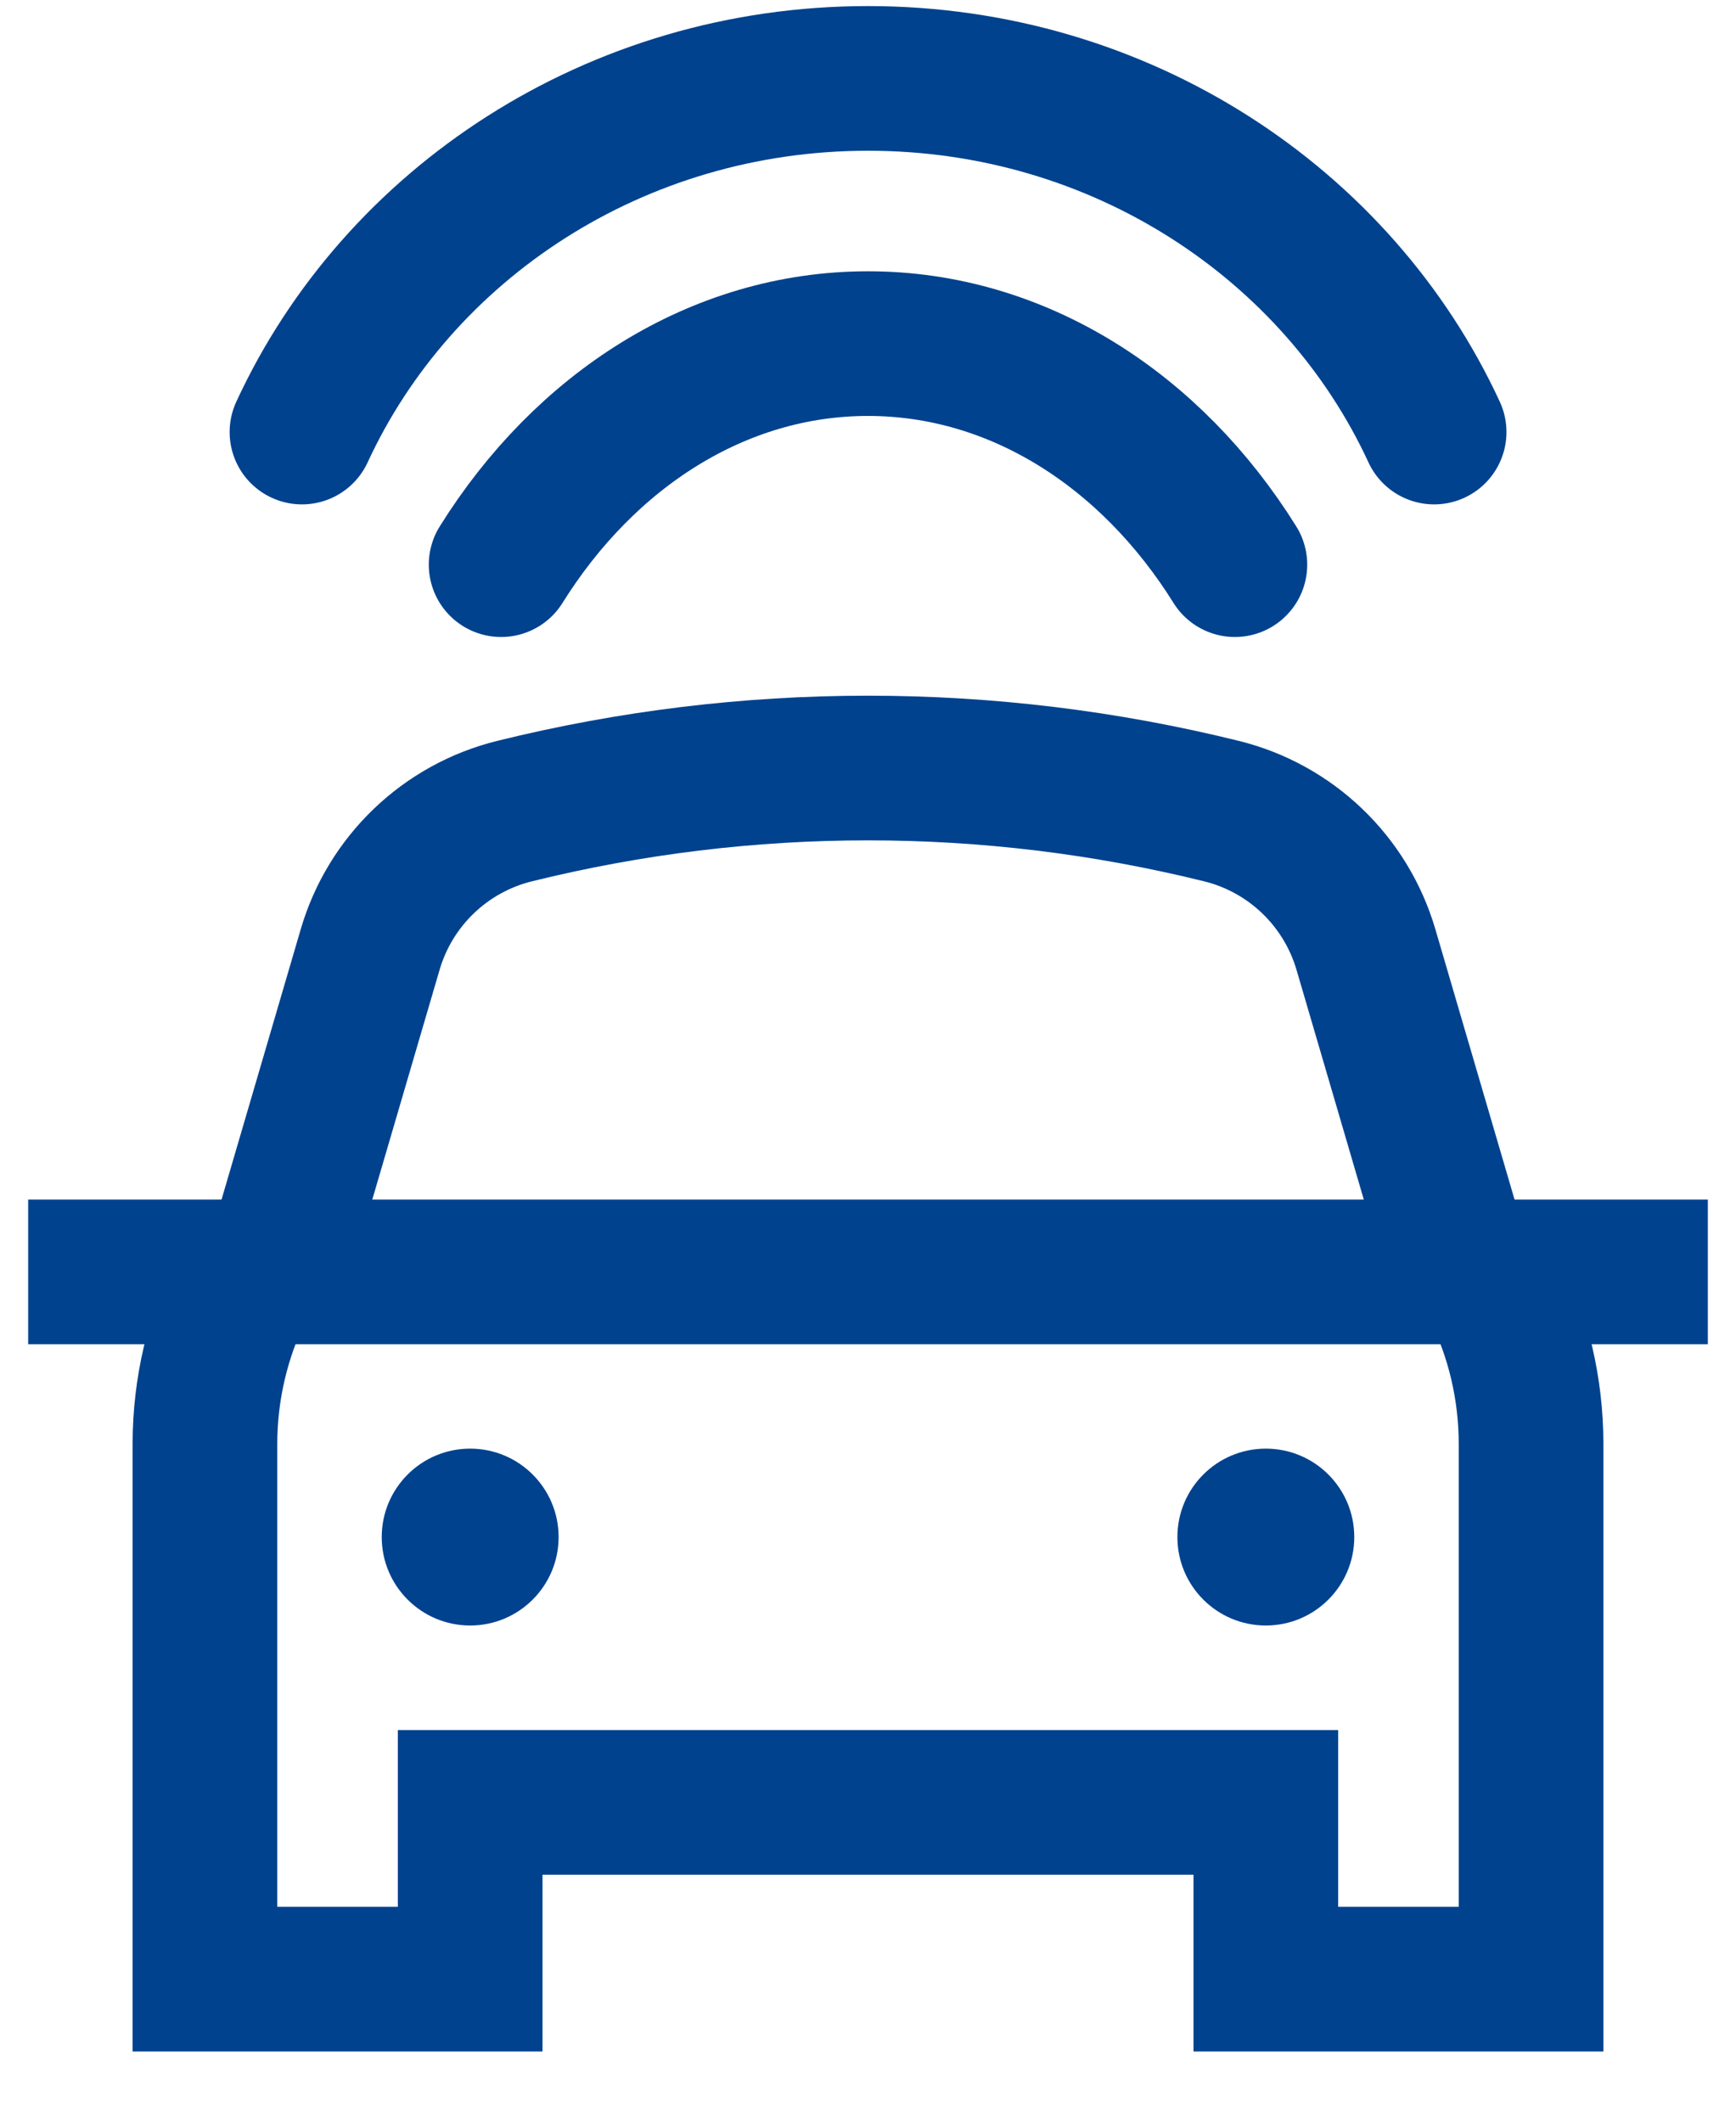 <svg width="18" height="22" viewBox="0 0 18 22" fill="none" xmlns="http://www.w3.org/2000/svg">
<g id="Group 1000011700">
<path id="Vector 1158" d="M2.859 13.188L3.838 9.846C4.046 9.134 4.618 8.587 5.337 8.41V8.41C7.743 7.815 10.257 7.815 12.663 8.41V8.41C13.383 8.587 13.954 9.134 14.163 9.846L15.142 13.188" stroke="#00428E" stroke-width="1.5"/>
<path id="Vector 1157" d="M2.583 13.188H15.417M2.583 13.188H0.292M2.583 13.188L2.512 13.331C2.258 13.84 2.125 14.402 2.125 14.971V20.522H4.875V18.689H13.125V20.522H15.875V14.971C15.875 14.402 15.743 13.84 15.488 13.331L15.417 13.188M15.417 13.188H17.708" stroke="#00428E" stroke-width="1.5"/>
<g id="Group 1000011707">
<circle id="Ellipse 710" cx="4.875" cy="15.938" r="0.917" fill="#00428E"/>
<circle id="Ellipse 711" cx="13.125" cy="15.938" r="0.917" fill="#00428E"/>
</g>
<g id="Group 1000011706">
<path id="Ellipse 712" d="M12.804 5.855C11.937 4.464 10.556 3.563 9 3.563C7.445 3.563 6.064 4.464 5.196 5.855" stroke="#00428E" stroke-width="1.5" stroke-linecap="round"/>
<path id="Ellipse 713" d="M3.131 4.48C4.128 2.32 6.381 0.813 9 0.813C11.62 0.813 13.872 2.32 14.87 4.48" stroke="#00428E" stroke-width="1.5" stroke-linecap="round"/>
</g>
</g>
</svg>
